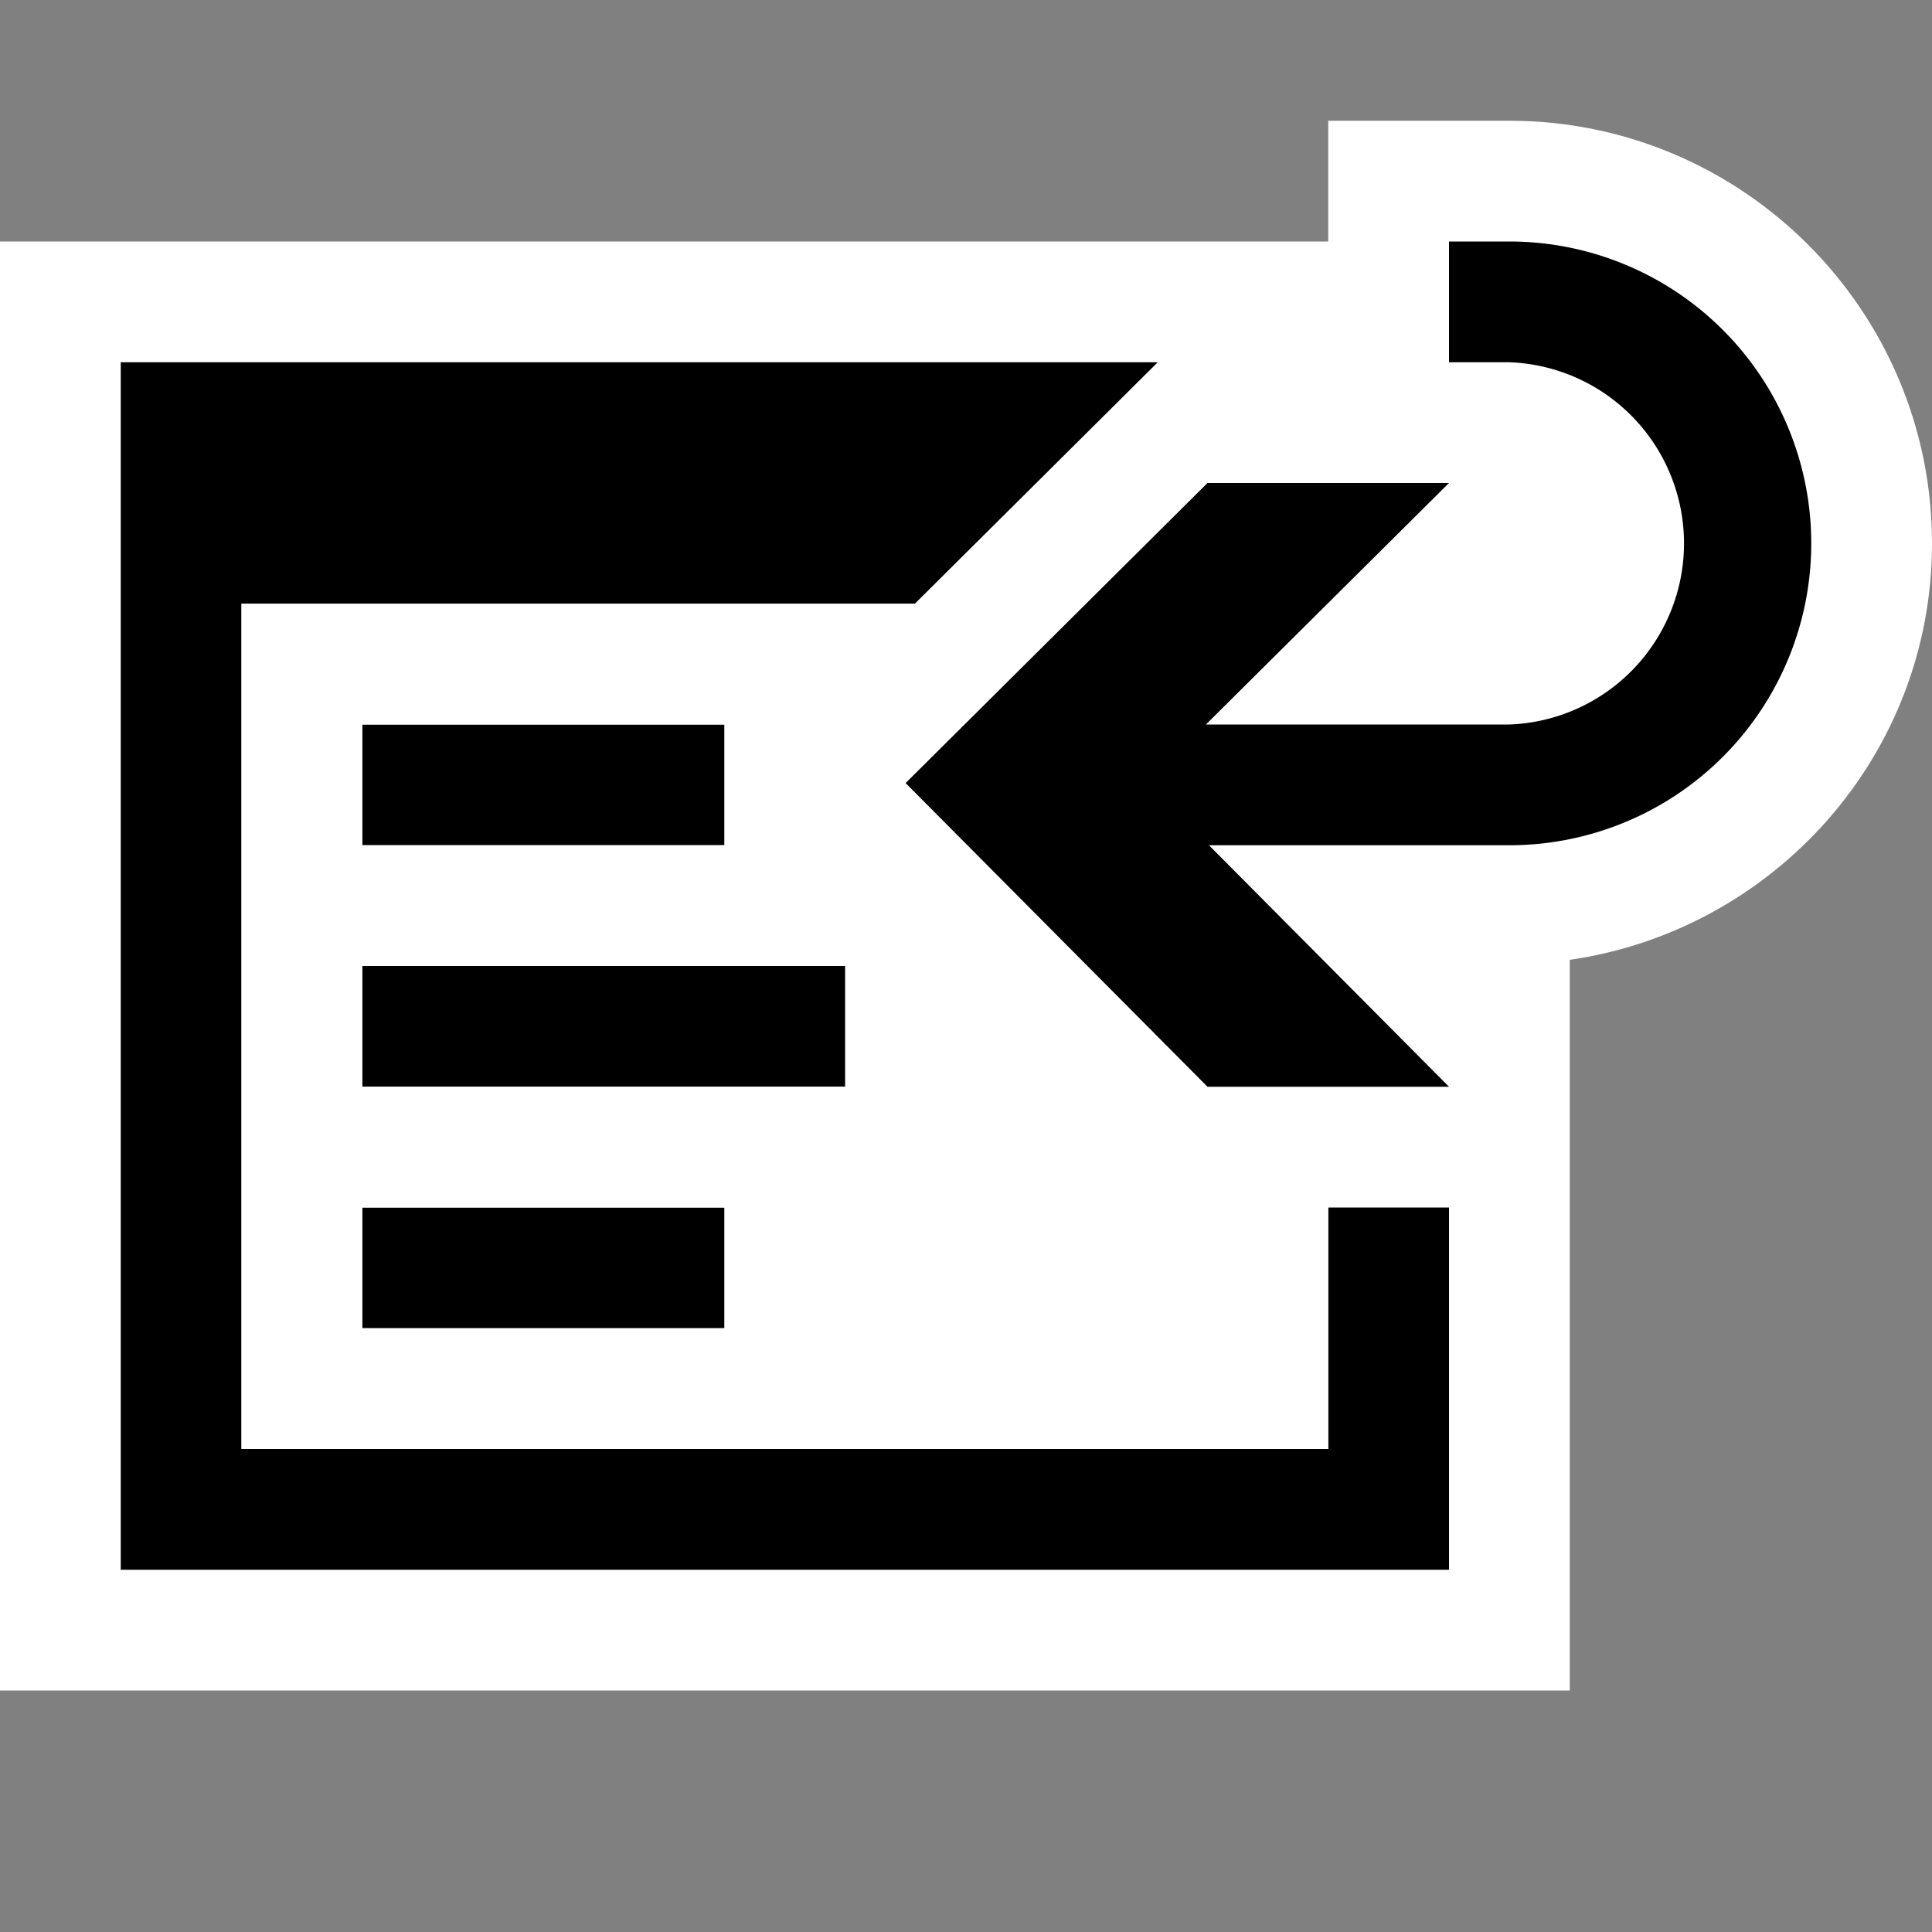 <svg xmlns="http://www.w3.org/2000/svg" viewBox="0 0 16 16"><rect x="0" y="0" width="16" height="16" fill="#808080" stroke="none"/><style>.st0{opacity:0}.st0,.st1{fill:white}.st2{fill:black}.st3{fill:black}.st4{fill:white}</style><g id="outline"><path class="st0" d="M0 0h16v16H0z"/><path class="st1" d="M16 4.5C16 2.57 14.43 1 12.5 1H11v1H0v12h13V7.949c1.691-.245 3-1.691 3-3.449z"/></g><g id="icon_x5F_bg"><path class="st2" d="M11 10v2H2V5h5.576l2.012-2H1v10h11v-3z"/><path class="st2" d="M6 7H3V6h3v1zm1 1H3v1h4V8zm-1 2H3v1h3v-1z"/></g><path class="st3" d="M10 9h2l-1.988-2H12.5a2.5 2.5 0 1 0 0-5H12v1h.5a1.501 1.501 0 0 1 0 3H9.987L12 4h-2L7.5 6.485 10 9z" id="color_x5F_importance"/><path class="st4" d="M9.584 10L6.086 6.481 7.576 5H2v7h9v-2H9.584zM3 6h3v1H3V6zm3 5H3v-1h3v1zm1-2H3V8h4v1z" id="icon_x5F_fg"/></svg>